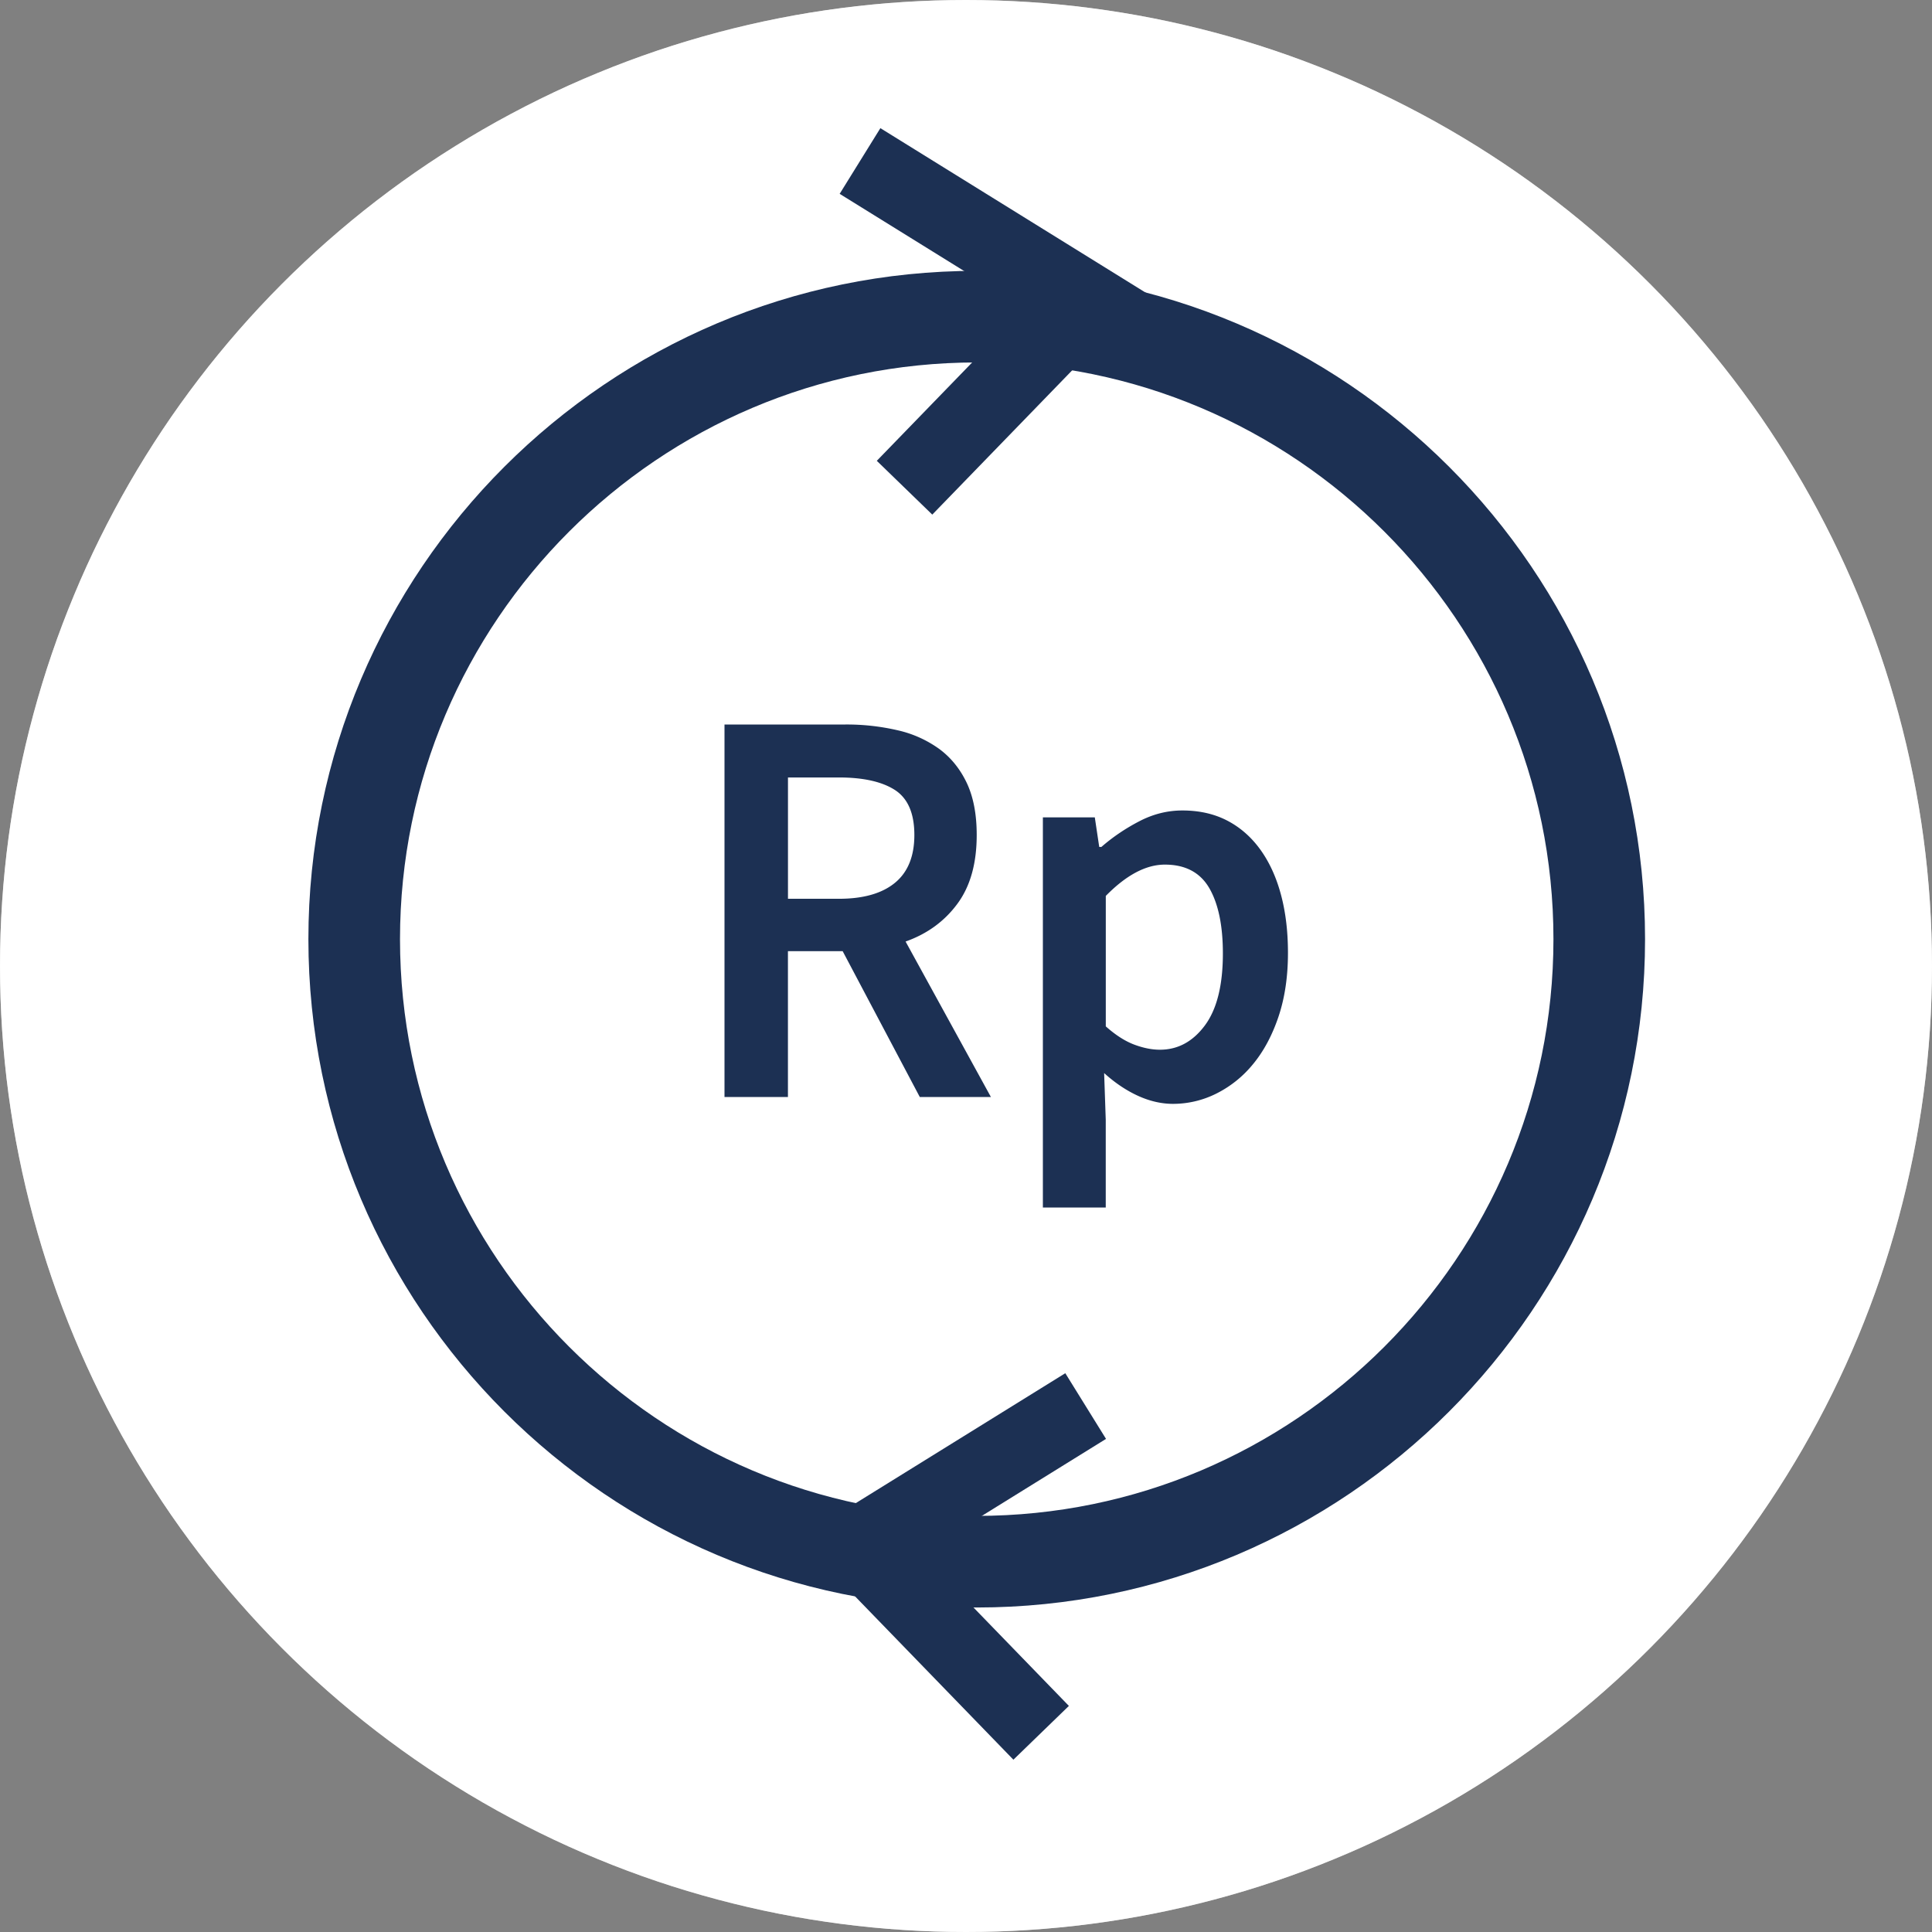 <svg xmlns="http://www.w3.org/2000/svg" xmlns:xlink="http://www.w3.org/1999/xlink" width="48" height="48" viewBox="0 0 48 48">
    <rect x="0" y="0" width="48" height="48" fill="#808080" stroke="none"/>
    <defs>
        <circle id="a" cx="24" cy="24" r="24"/>
    </defs>
    <g fill="none" fill-rule="evenodd">
        <g>
            <mask id="b" fill="#fff">
                <use xlink:href="#a"/>
            </mask>
            <use fill="#FFF" fill-rule="nonzero" xlink:href="#a"/>
            <g mask="url(#b)">
                <circle cx="24" cy="24" r="24" fill="#FFF" fill-rule="nonzero"/>
                <g stroke="#1C3053">
                    <path fill="#FFF" stroke-width="2.276" d="M8.8 23.332c0-8.526 6.937-15.465 15.466-15.465 8.53 0 15.467 6.939 15.467 15.465 0 8.53-6.937 15.468-15.467 15.468C15.737 38.8 8.8 31.861 8.8 23.332z"/>
                    <path stroke-width="1.92" d="M21.367 4l5.606 3.476-4.5 4.641M26.973 34.933l-5.606 3.476 4.5 4.642"/>
                </g>
            </g>
        </g>
        <path fill="#1C3053" d="M18 27.255V18h3.004a5.6 5.6 0 0 1 1.291.142 2.83 2.83 0 0 1 1.033.46c.29.212.519.492.687.841.167.35.251.783.251 1.302 0 .708-.16 1.279-.483 1.713-.321.434-.75.745-1.284.934l2.12 3.863h-1.767l-1.916-3.623h-1.36v3.623H18zm1.577-4.925h1.264c.607 0 1.071-.132 1.393-.396.322-.264.483-.66.483-1.189 0-.537-.161-.91-.483-1.118-.322-.207-.786-.311-1.393-.311h-1.264v3.014zM25.91 30v-9.693h1.29l.11.735h.054c.281-.245.594-.457.938-.636.344-.18.702-.27 1.074-.27.417 0 .786.083 1.107.248.322.166.596.404.823.715.226.311.399.684.516 1.118.118.434.177.92.177 1.458 0 .594-.08 1.125-.238 1.592-.158.466-.37.858-.632 1.174a2.776 2.776 0 0 1-.91.729 2.4 2.4 0 0 1-1.074.255c-.29 0-.58-.067-.87-.199-.29-.132-.571-.32-.843-.566l.04 1.16V30h-1.562zm2.908-3.92c.444 0 .816-.2 1.115-.601.299-.401.449-.998.449-1.79 0-.698-.114-1.24-.34-1.628-.227-.386-.594-.58-1.101-.58-.471 0-.96.26-1.468.778V25.5c.244.217.48.368.707.453.226.085.44.127.638.127z"/>
    </g>
</svg>

